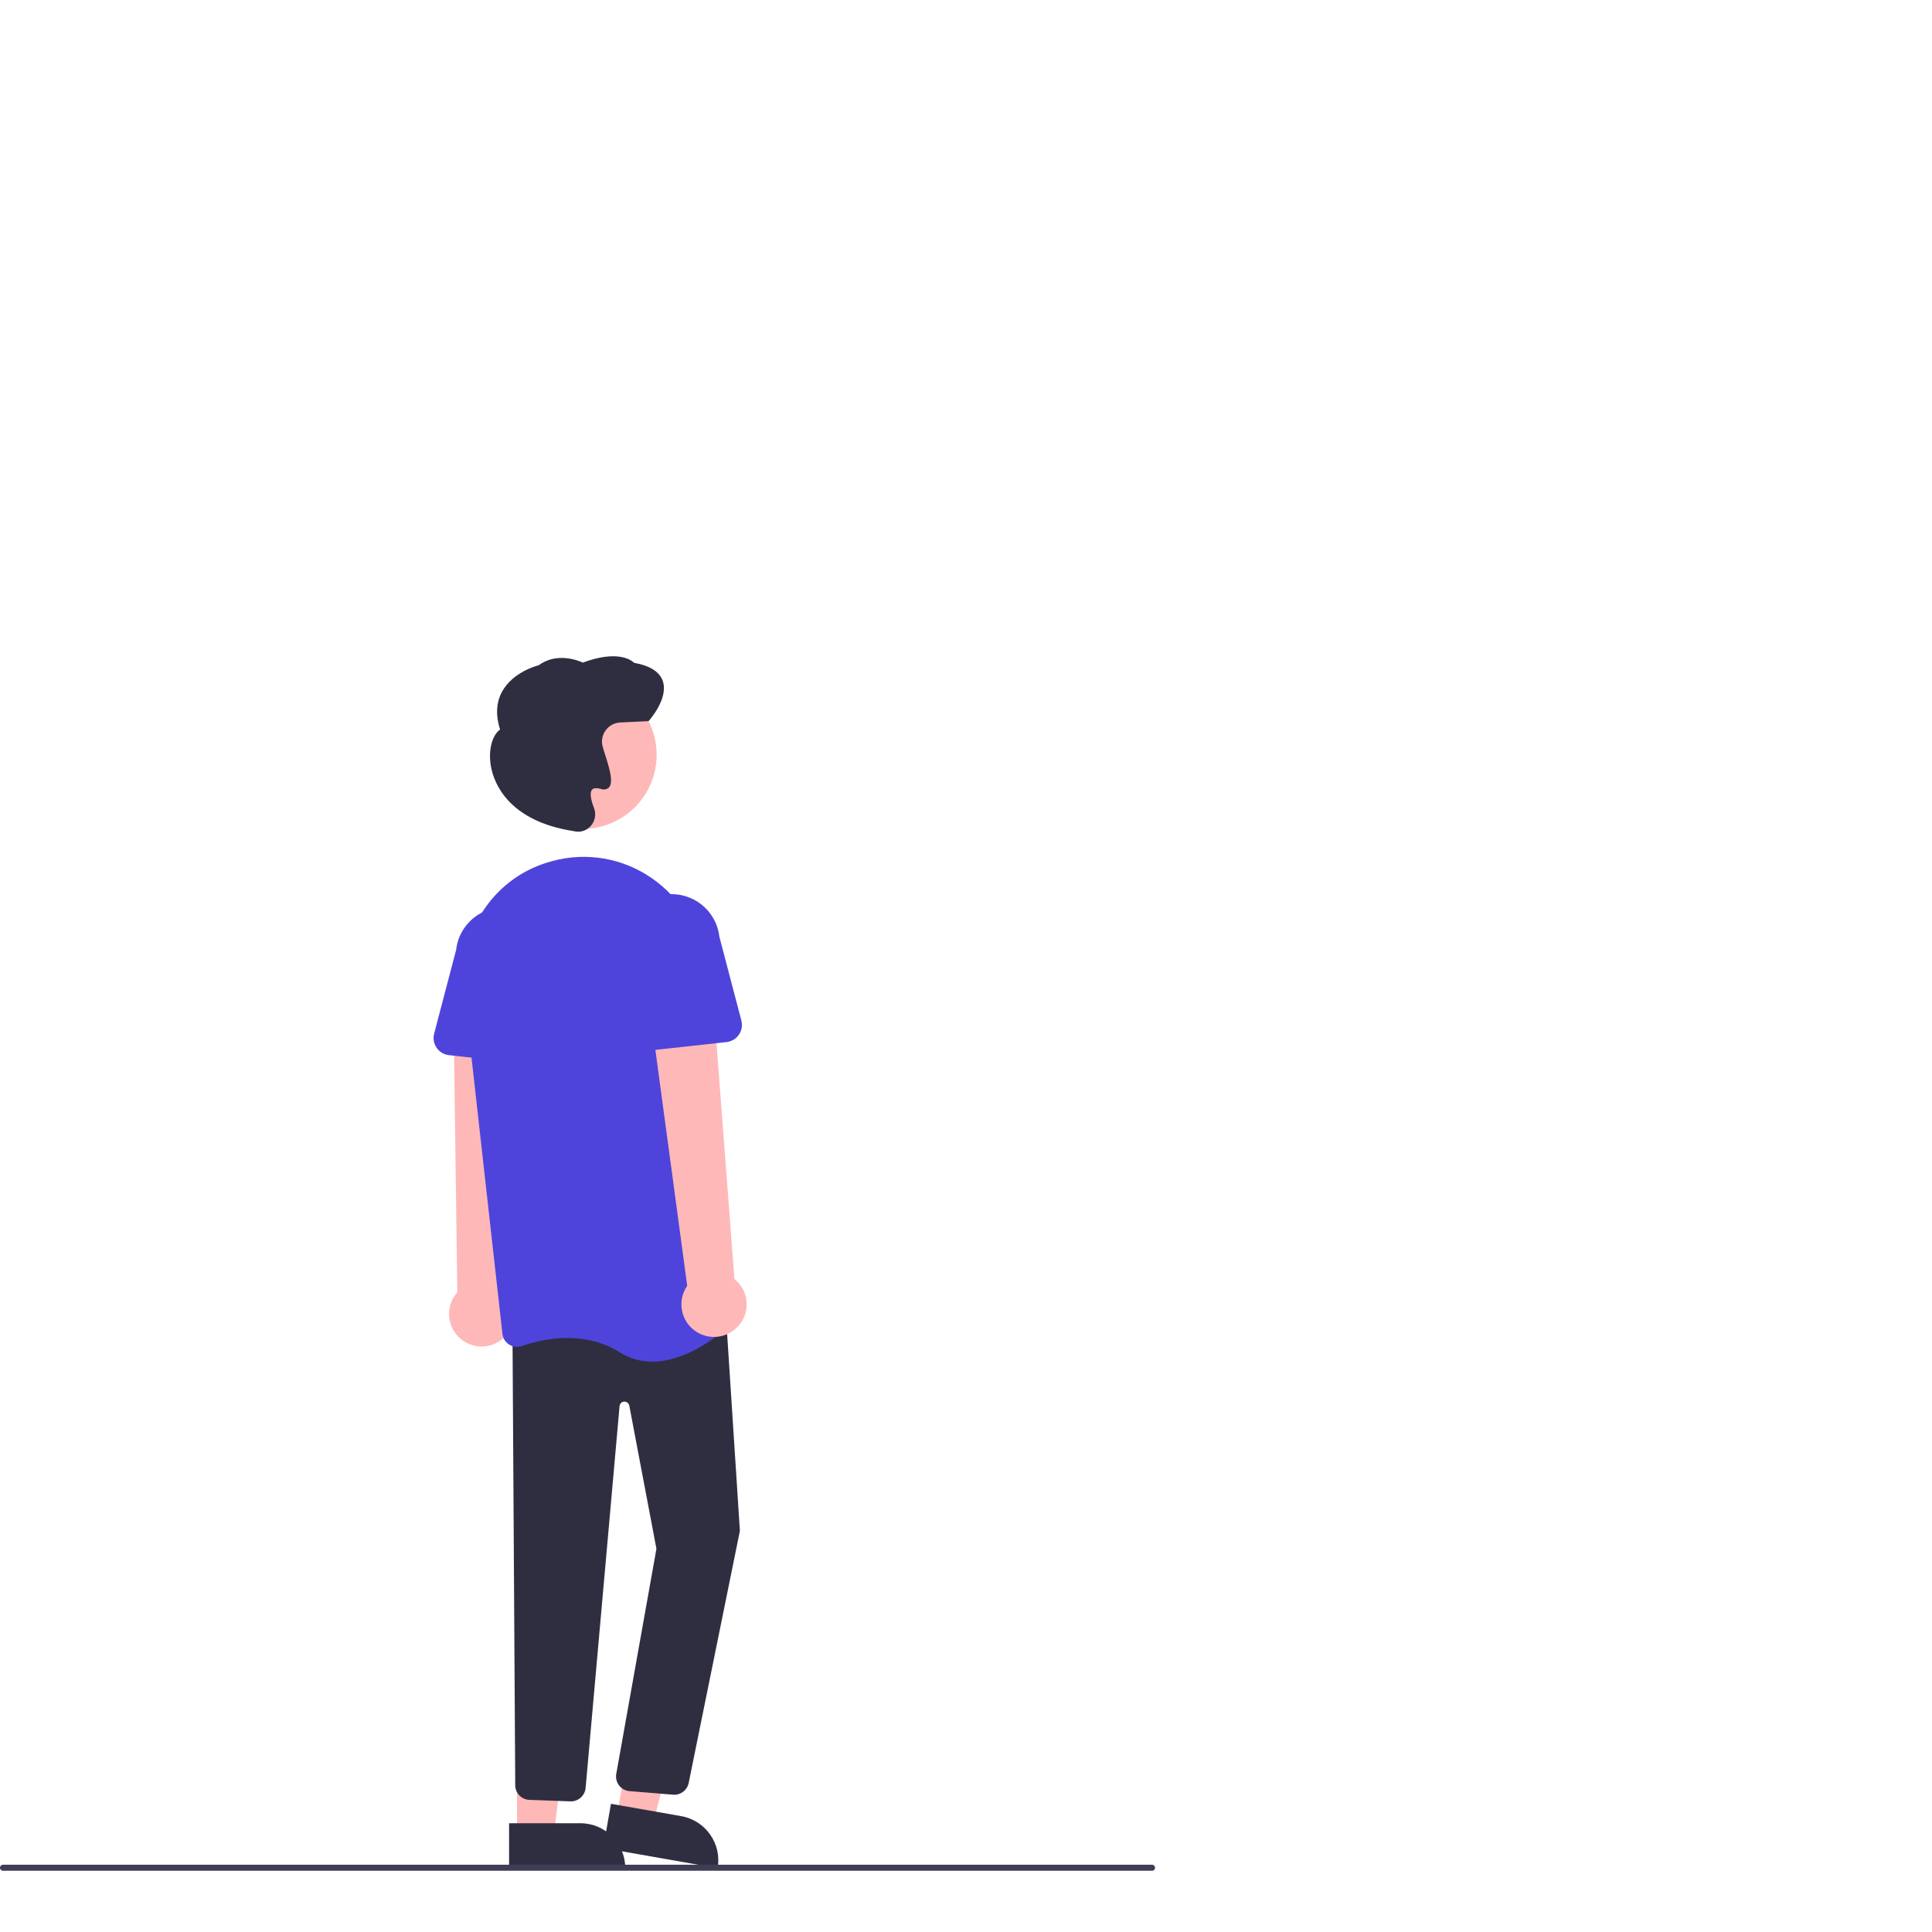 <?xml version="1.0" encoding="UTF-8" standalone="no"?>
<!DOCTYPE svg PUBLIC "-//W3C//DTD SVG 1.1//EN" "http://www.w3.org/Graphics/SVG/1.1/DTD/svg11.dtd">
<svg version="1.1" xmlns="http://www.w3.org/2000/svg" xmlns:xlink="http://www.w3.org/1999/xlink" preserveAspectRatio="xMidYMid meet" viewBox="0 0 640 640" width="640" height="640"><defs><path d="M168.49 429.2C168.13 428.68 167.73 428.19 167.29 427.74C167.56 421.55 168.95 390.57 171.45 334.81L150.25 337.19C150.99 391.73 151.4 422.03 151.49 428.09C147.52 432.54 147.92 439.36 152.37 443.32C156.1 446.64 161.61 446.97 165.71 444.12C170.6 440.77 171.84 434.09 168.49 429.2Z" id="bAkJnPGM"></path><path d="M216.44 603.55L228.36 558.03L212.55 554.9L204.37 601.43L204.37 601.43L216.44 603.55Z" id="b2wtPf0gy0"></path><path d="M199.82 612.18L202.39 597.53C216.35 599.99 224.11 601.35 225.66 601.62C233.75 603.05 239.15 610.76 237.73 618.85C237.73 618.85 237.73 618.85 237.73 618.85L199.82 612.18Z" id="eBDnsyeBm"></path><path d="M183.51 607.47L189.34 560.23L171.26 560.23L171.26 607.47L171.26 607.47L183.51 607.47Z" id="ai3YCsm70"></path><path d="M168.64 618.85L168.64 603.97C182.81 603.97 190.68 603.97 192.26 603.97C200.47 603.97 207.13 610.63 207.13 618.85C207.13 618.85 207.13 618.85 207.13 618.85L168.64 618.85Z" id="f3LMhv9fDZ"></path><path d="M222.79 594.5C221.35 594.38 209.82 593.43 208.38 593.32C205.7 593 203.79 590.58 204.1 587.9C204.11 587.82 204.12 587.74 204.14 587.66C205.03 582.69 209.46 557.82 217.45 513.05C212.05 484.59 209.05 468.78 208.46 465.62C208.29 464.74 207.44 464.16 206.55 464.33C205.84 464.46 205.3 465.06 205.24 465.78C204.11 478.43 195.12 579.64 193.99 592.29C193.74 594.93 191.44 596.89 188.79 596.72C187.43 596.67 176.57 596.27 175.21 596.22C172.74 596.04 170.8 594.06 170.68 591.59C170.61 581.48 170.31 530.94 169.76 439.96L240.18 431.16L245.1 507.13L245.08 507.21C234.89 557.37 229.23 585.24 228.1 590.81C227.57 592.99 225.61 594.53 223.37 594.54C223.17 594.54 222.98 594.52 222.79 594.5Z" id="gh1XX2qXV"></path><path d="M192.98 225.51C179.43 225.51 168.44 236.5 168.44 250.05C168.44 263.6 179.43 274.59 192.98 274.59C206.53 274.59 217.52 263.6 217.52 250.05C217.52 236.5 206.53 225.51 192.98 225.51Z" id="a1xgytzJwU"></path><path d="M205.25 447.94C193.37 440.52 179.87 443.47 172.88 445.89C171.47 446.38 169.92 446.2 168.66 445.41C167.41 444.63 166.6 443.32 166.44 441.86C165.17 430.51 155 339.69 153.73 328.34C151.6 309.32 163.05 291.44 180.97 285.82C180.97 285.82 180.97 285.82 180.97 285.82C181.98 285.5 182.82 285.28 183.02 285.22C194.31 282.16 206.37 284.25 215.96 290.94C225.74 297.7 232.02 308.43 233.11 320.26C234.18 331.69 242.74 423.12 243.81 434.54C243.96 436.04 243.4 437.53 242.29 438.55C238.54 442.02 227.65 451.05 216.1 451.05C212.26 451.07 208.5 449.99 205.25 447.94Z" id="hoHQgKPxg"></path><path d="M148.72 349.53C145.58 349.19 143.32 346.36 143.66 343.23C143.69 342.95 143.75 342.68 143.82 342.4C144.55 339.62 150.39 317.37 151.12 314.58C152.12 305.88 159.99 299.64 168.7 300.65C177.37 301.65 183.6 309.47 182.64 318.14C182.75 321.01 183.62 343.93 183.73 346.79C183.84 349.94 181.38 352.6 178.23 352.71C177.95 352.73 177.67 352.71 177.39 352.68C177.39 352.68 151.58 349.85 148.72 349.53Z" id="a1iPXwYHm4"></path><path d="M244.66 425C244.25 424.52 243.79 424.09 243.29 423.69C242.82 417.51 240.47 386.59 236.23 330.94L215.46 335.61C222.77 389.81 226.84 419.92 227.65 425.94C224.25 430.84 225.47 437.56 230.37 440.96C234.47 443.8 239.98 443.46 243.7 440.14C248.15 436.23 248.58 429.45 244.66 425Z" id="hoPmSddpC"></path><path d="M205.68 342.46C205.79 339.59 206.65 316.67 206.76 313.81C205.8 305.1 212.09 297.26 220.79 296.3C229.47 295.35 237.29 301.58 238.29 310.25C239.02 313.03 244.86 335.29 245.59 338.07C246.39 341.12 244.56 344.24 241.51 345.04C241.24 345.12 240.97 345.17 240.69 345.2C237.82 345.51 214.88 348.03 212.01 348.35C210.36 348.53 208.71 347.99 207.5 346.85C206.28 345.72 205.62 344.12 205.68 342.46Z" id="a2wkAmKRRI"></path><path d="M190.22 275.36C190.21 275.36 190.11 275.34 190.1 275.33C168.52 272.03 163.76 259.54 162.71 254.32C161.63 248.92 162.86 243.7 165.65 241.67C164.13 236.88 164.37 232.62 166.37 229.02C169.87 222.75 177.44 220.63 178.46 220.37C184.51 215.9 191.75 218.88 193.07 219.49C204.78 215.16 209.25 218.76 210.06 219.57C215.3 220.51 218.49 222.53 219.55 225.58C221.54 231.3 215.24 238.43 214.98 238.73C214.97 238.74 214.92 238.79 214.84 238.88C209.21 239.15 206.09 239.3 205.47 239.33C201.96 239.5 199.26 242.47 199.42 245.98C199.43 246.2 199.46 246.42 199.49 246.64C199.49 246.64 199.49 246.64 199.49 246.64C199.74 247.77 200.06 248.89 200.45 249.99C202.05 254.99 203.25 259.26 201.7 260.89C200.99 261.53 199.97 261.71 199.08 261.34C197.61 260.95 196.62 261.03 196.12 261.59C195.35 262.45 195.59 264.62 196.79 267.71C197.55 269.7 197.15 271.95 195.74 273.55C194.69 274.79 193.15 275.51 191.52 275.52C191.08 275.51 190.65 275.46 190.22 275.36Z" id="d1viBVBnzB"></path><path d="M1 619.71C0.45 619.71 0 619.26 0 618.71C0 618.16 0.45 617.71 1 617.71C39.06 617.71 343.58 617.71 381.64 617.71C382.19 617.71 382.64 618.16 382.64 618.71C382.64 619.26 382.19 619.71 381.64 619.71C305.51 619.71 39.06 619.71 1 619.71Z" id="c16Ijd5AYs"></path></defs><g><g><g><use xlink:href="#bAkJnPGM" opacity="1" fill="#ffb8b8" fill-opacity="1"></use><g><use xlink:href="#bAkJnPGM" opacity="1" fill-opacity="0" stroke="#000000" stroke-width="1" stroke-opacity="0"></use></g></g><g><use xlink:href="#b2wtPf0gy0" opacity="1" fill="#ffb8b8" fill-opacity="1"></use><g><use xlink:href="#b2wtPf0gy0" opacity="1" fill-opacity="0" stroke="#000000" stroke-width="1" stroke-opacity="0"></use></g></g><g><use xlink:href="#eBDnsyeBm" opacity="1" fill="#2f2e41" fill-opacity="1"></use><g><use xlink:href="#eBDnsyeBm" opacity="1" fill-opacity="0" stroke="#000000" stroke-width="1" stroke-opacity="0"></use></g></g><g><use xlink:href="#ai3YCsm70" opacity="1" fill="#ffb8b8" fill-opacity="1"></use><g><use xlink:href="#ai3YCsm70" opacity="1" fill-opacity="0" stroke="#000000" stroke-width="1" stroke-opacity="0"></use></g></g><g><use xlink:href="#f3LMhv9fDZ" opacity="1" fill="#2f2e41" fill-opacity="1"></use><g><use xlink:href="#f3LMhv9fDZ" opacity="1" fill-opacity="0" stroke="#000000" stroke-width="1" stroke-opacity="0"></use></g></g><g><use xlink:href="#gh1XX2qXV" opacity="1" fill="#2f2e41" fill-opacity="1"></use><g><use xlink:href="#gh1XX2qXV" opacity="1" fill-opacity="0" stroke="#000000" stroke-width="1" stroke-opacity="0"></use></g></g><g><use xlink:href="#a1xgytzJwU" opacity="1" fill="#ffb8b8" fill-opacity="1"></use><g><use xlink:href="#a1xgytzJwU" opacity="1" fill-opacity="0" stroke="#000000" stroke-width="1" stroke-opacity="0"></use></g></g><g><use xlink:href="#hoHQgKPxg" opacity="1" fill="#4e44dc" fill-opacity="1"></use><g><use xlink:href="#hoHQgKPxg" opacity="1" fill-opacity="0" stroke="#000000" stroke-width="1" stroke-opacity="0"></use></g></g><g><use xlink:href="#a1iPXwYHm4" opacity="1" fill="#4e44dc" fill-opacity="1"></use><g><use xlink:href="#a1iPXwYHm4" opacity="1" fill-opacity="0" stroke="#000000" stroke-width="1" stroke-opacity="0"></use></g></g><g><use xlink:href="#hoPmSddpC" opacity="1" fill="#ffb8b8" fill-opacity="1"></use><g><use xlink:href="#hoPmSddpC" opacity="1" fill-opacity="0" stroke="#000000" stroke-width="1" stroke-opacity="0"></use></g></g><g><use xlink:href="#a2wkAmKRRI" opacity="1" fill="#4e44dc" fill-opacity="1"></use><g><use xlink:href="#a2wkAmKRRI" opacity="1" fill-opacity="0" stroke="#000000" stroke-width="1" stroke-opacity="0"></use></g></g><g><use xlink:href="#d1viBVBnzB" opacity="1" fill="#2f2e41" fill-opacity="1"></use><g><use xlink:href="#d1viBVBnzB" opacity="1" fill-opacity="0" stroke="#000000" stroke-width="1" stroke-opacity="0"></use></g></g><g><use xlink:href="#c16Ijd5AYs" opacity="1" fill="#3f3d56" fill-opacity="1"></use><g><use xlink:href="#c16Ijd5AYs" opacity="1" fill-opacity="0" stroke="#000000" stroke-width="1" stroke-opacity="0"></use></g></g></g></g></svg>